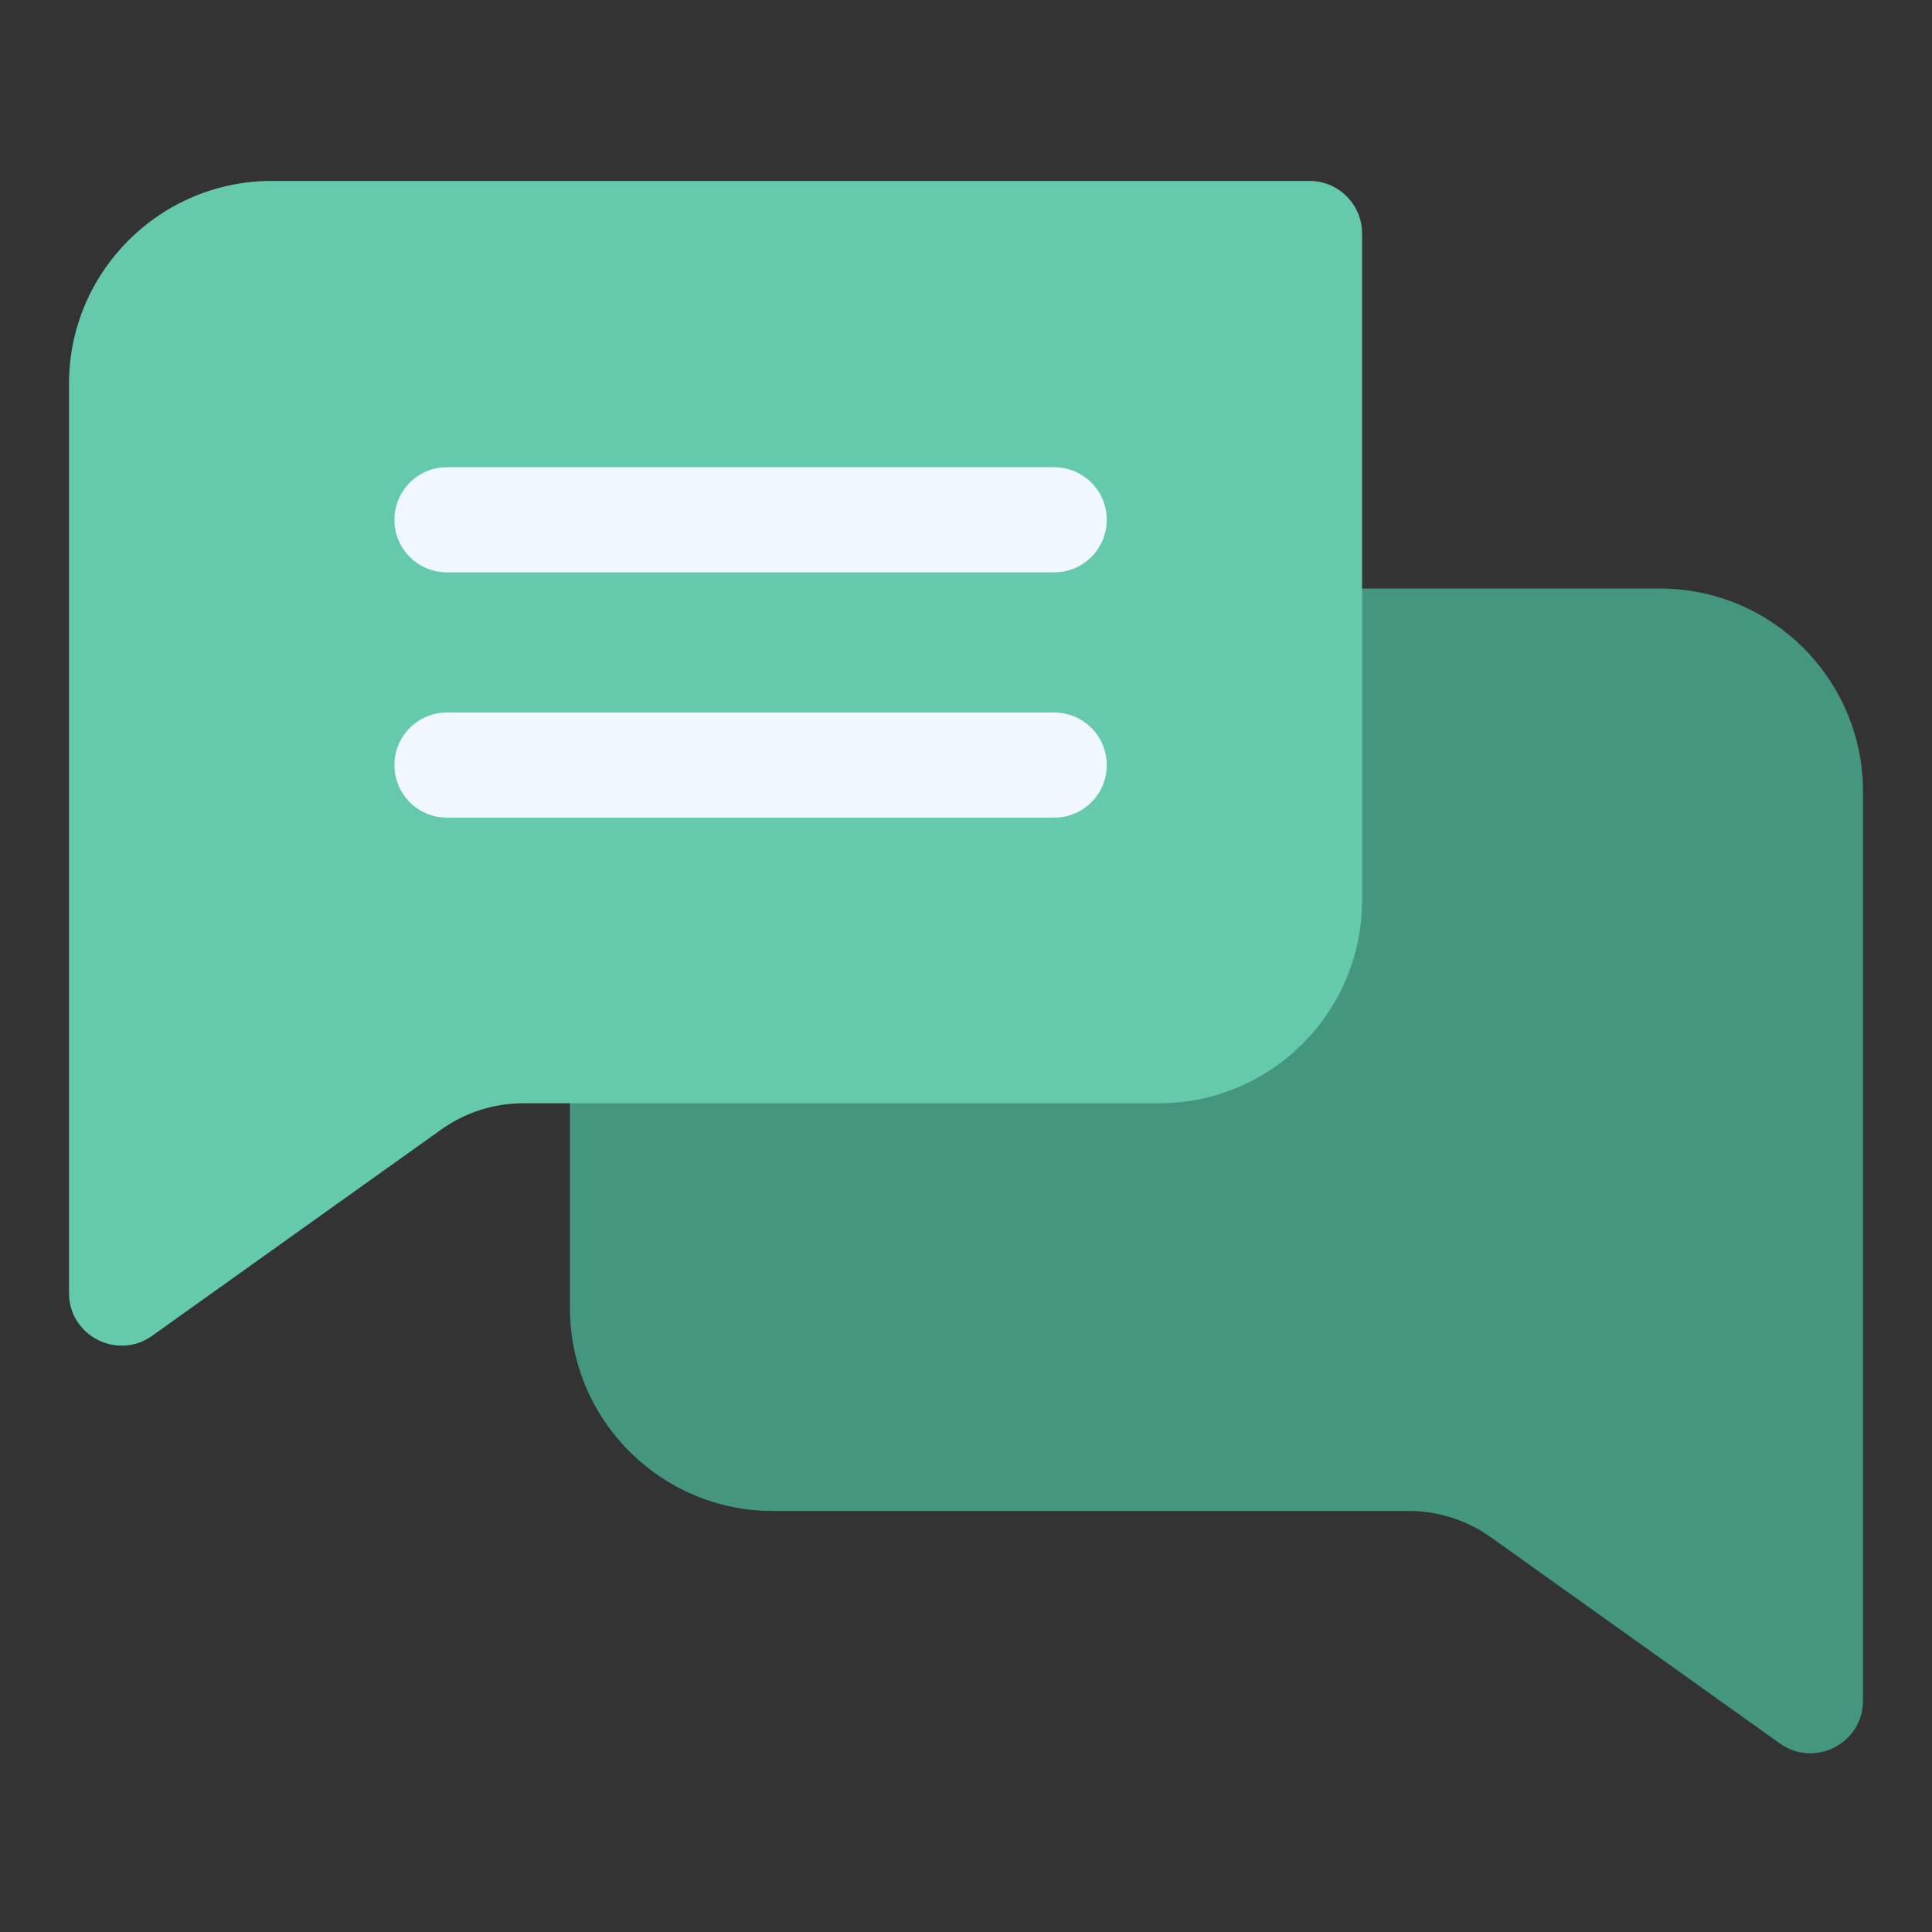 <svg width="28" height="28" viewBox="0 0 28 28" fill="none" xmlns="http://www.w3.org/2000/svg">
<rect x="0" y="0" width="28" height="28" fill="#333333" stroke="none"/>
<path d="M27 11.471V24.648C27 25.268 26.298 25.626 25.796 25.268L21.608 22.28C21.257 22.03 20.843 21.898 20.412 21.898H11.2C9.579 21.898 8.26 20.578 8.26 18.957V9.292C8.26 8.871 8.601 8.53 9.022 8.53H24.06C25.681 8.53 27 9.849 27 11.471Z" fill="#44977E"/>
<path d="M19.74 3.384V13.049C19.74 14.67 18.421 15.989 16.8 15.989H7.588C7.157 15.989 6.743 16.122 6.392 16.372L2.204 19.36C1.702 19.719 1 19.359 1 18.74V5.562C1 3.941 2.319 2.622 3.94 2.622H18.978C19.399 2.622 19.74 2.963 19.74 3.384Z" fill="#65C9AB"/>
<path d="M16.04 7.533C16.04 7.954 15.699 8.295 15.278 8.295H6.477C6.057 8.295 5.716 7.954 5.716 7.533C5.716 7.113 6.057 6.771 6.477 6.771H15.278C15.699 6.771 16.04 7.113 16.04 7.533Z" fill="#F0F7FF"/>
<path d="M16.04 11.088C16.04 11.509 15.699 11.85 15.278 11.85H6.477C6.057 11.85 5.716 11.509 5.716 11.088C5.716 10.667 6.057 10.326 6.477 10.326H15.278C15.699 10.326 16.04 10.667 16.04 11.088Z" fill="#F0F7FF"/>
</svg>
